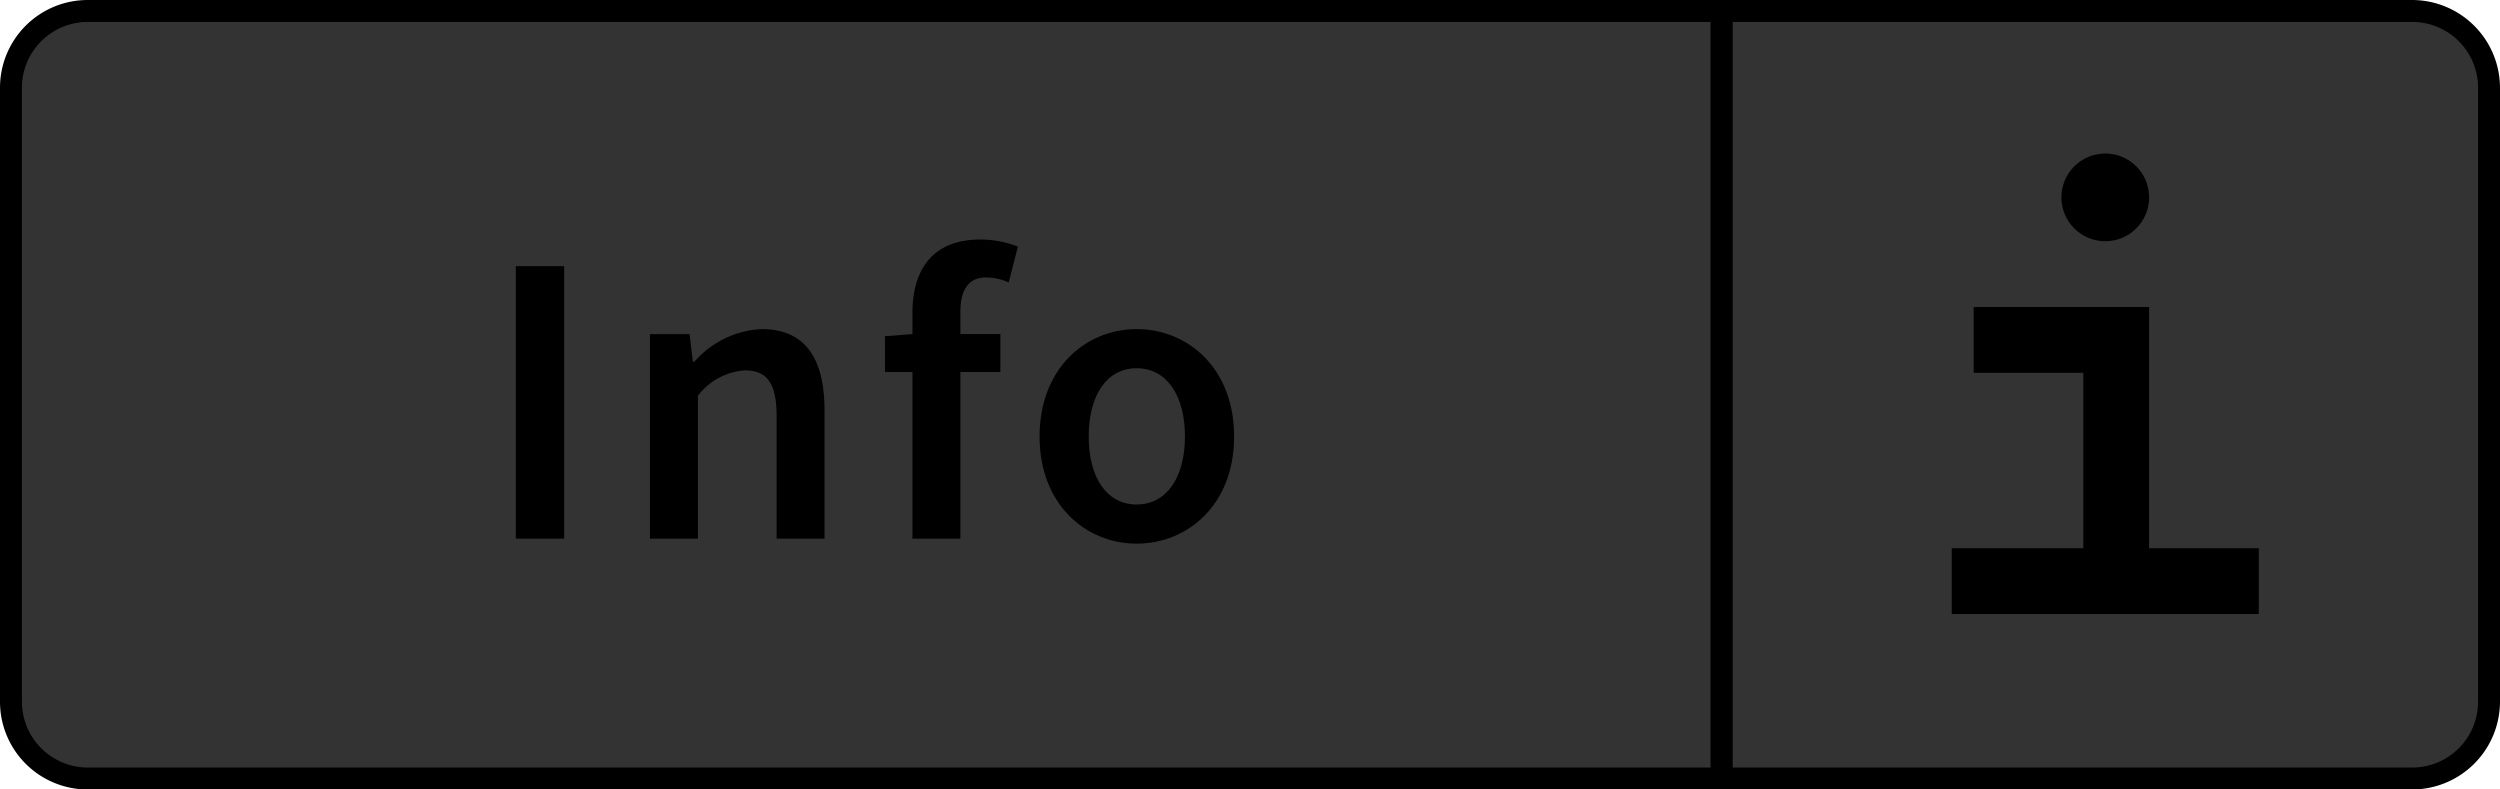 <svg xmlns="http://www.w3.org/2000/svg" width="114" height="36" viewBox="0 0 114 36"><title>Menu_Info_Disabled_L</title><path d="M78.5,35.5V.5H110A3.504,3.504,0,0,1,113.5,4V32a3.504,3.504,0,0,1-3.5,3.5Z" fill="#333"/><path d="M110,1a3.003,3.003,0,0,1,3,3V32a3.003,3.003,0,0,1-3,3H79V1h31m0-1H78V36h32a4.012,4.012,0,0,0,4-4V4a4.012,4.012,0,0,0-4-4Z"/><path d="M4,35.5A3.504,3.504,0,0,1,.5,32V4A3.504,3.504,0,0,1,4,.5H78.5v35Z" fill="#333"/><path d="M78,1V35H4a3.003,3.003,0,0,1-3-3V4A3.003,3.003,0,0,1,4,1H78m1-1H4A4,4,0,0,0,0,4V32a4,4,0,0,0,4,4H79V0Z"/><path d="M25.726,12.138V24.562H23.521V12.138Z"/><path d="M31.443,15.235l.152,1.254h.076a4.332,4.332,0,0,1,3.059-1.482c1.994,0,2.868,1.349,2.868,3.704V24.562H35.414V18.996c0-1.539-.437-2.108-1.463-2.108a2.953,2.953,0,0,0-2.127,1.159V24.562H29.639V15.235Z"/><path d="M40.355,16.964V15.33l1.253-.095v-.969c0-1.938.894-3.344,3.097-3.344a4.723,4.723,0,0,1,1.71.323l-.418,1.634a2.57,2.57,0,0,0-1.025-.228c-.76,0-1.178.494-1.178,1.577v1.007h1.823v1.729H43.794V24.562H41.608V16.964Z"/><path d="M47.404,19.908c0-3.116,2.108-4.901,4.426-4.901,2.337,0,4.446,1.786,4.446,4.901,0,3.097-2.109,4.882-4.446,4.882C49.513,24.79,47.404,23.005,47.404,19.908Zm6.63,0c0-1.881-.836-3.116-2.204-3.116-1.367,0-2.185,1.235-2.185,3.116,0,1.861.817,3.097,2.185,3.097C53.198,23.005,54.034,21.77,54.034,19.908Z"/><circle cx="96" cy="9" r="2"/><line x1="103" y1="26.5" x2="89" y2="26.5" fill="none" stroke="#000" stroke-miterlimit="10" stroke-width="3"/><polyline points="90 15.5 96.5 15.5 96.5 26.5" fill="none" stroke="#000" stroke-miterlimit="10" stroke-width="3"/></svg>